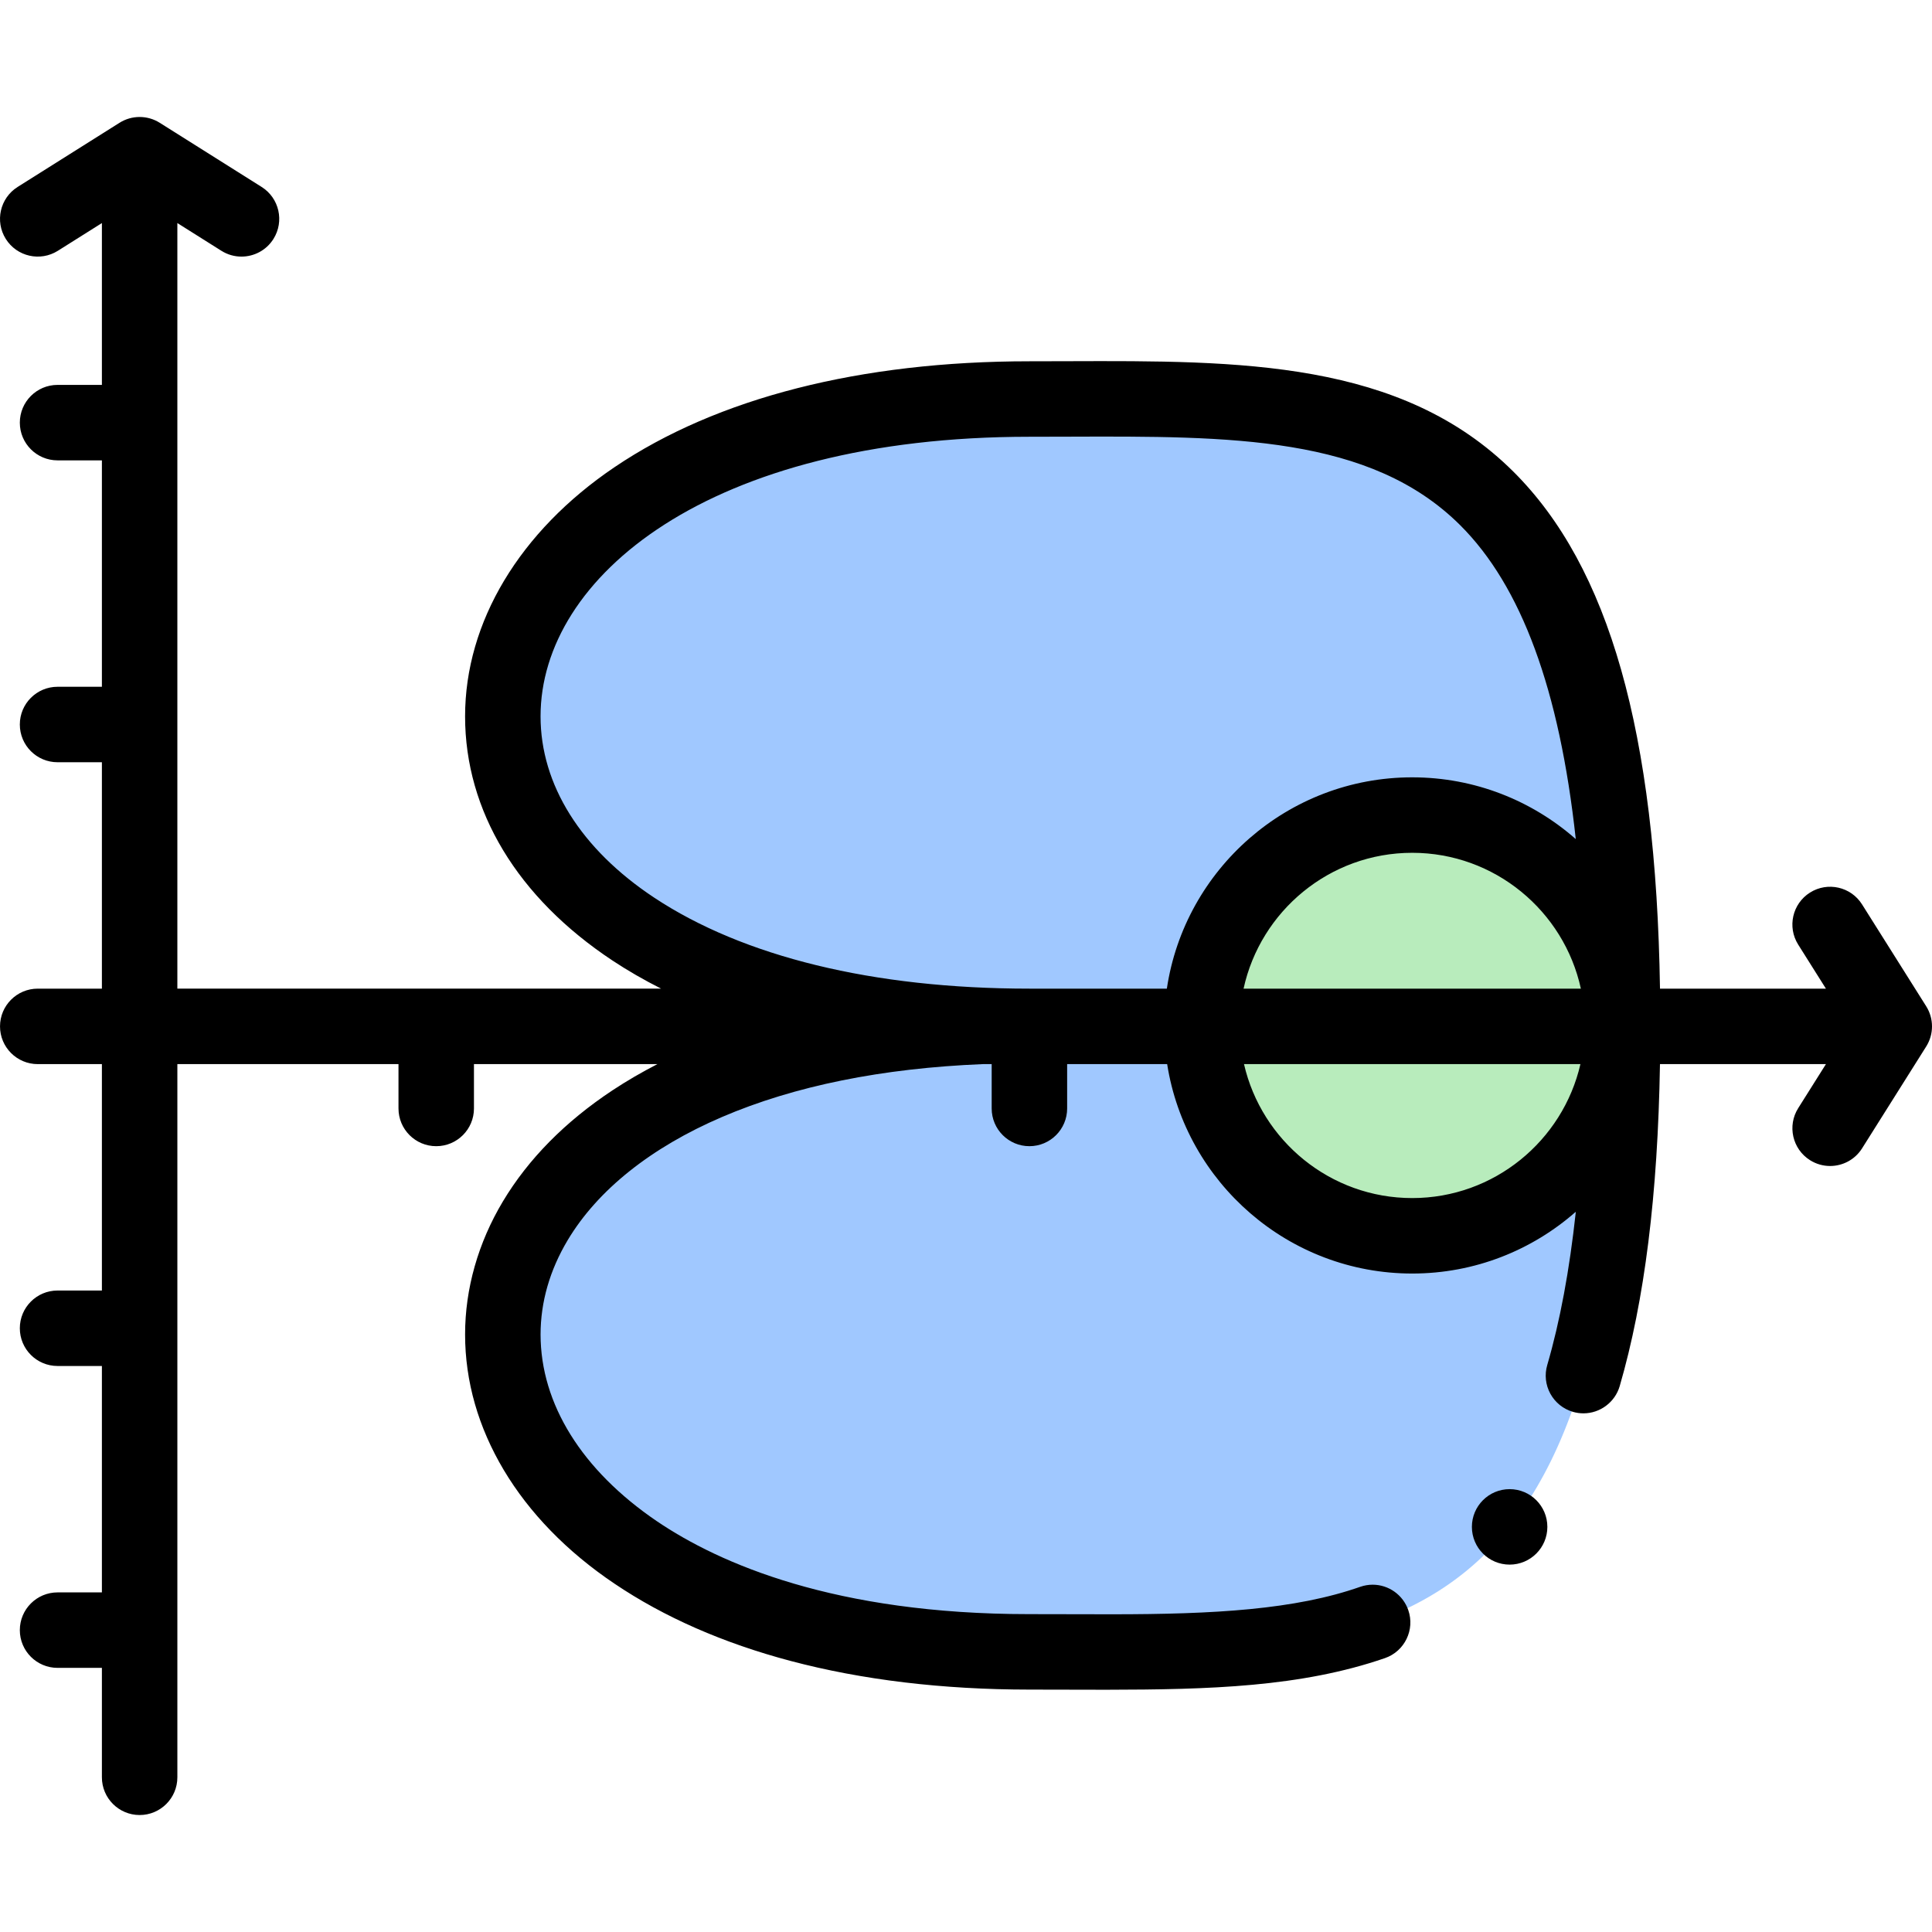 <svg id="Layer_1" enable-background="new 0 0 512.001 512.001" height="512" viewBox="0 0 512.001 512.001" width="512" xmlns="http://www.w3.org/2000/svg"><g><path d="m272.801 271.751c-189.3 0-182.8 166.006 0 166.006 86.819 0 157.2 7.5 157.2-166.006z" fill="#a0c8ff"/><path d="m430.001 271.751c0-173.506-70.381-166.006-157.2-166.006-182.8 0-189.3 166.006 0 166.006z" fill="#a0c8ff"/><circle cx="374.251" cy="271.751" fill="#b8ecbc" r="55.75"/><g><circle cx="400.067" cy="404.64" r="10"/><path d="m510.463 266.673-17-27c-2.941-4.673-9.116-6.078-13.79-3.134-4.674 2.942-6.077 9.116-3.134 13.79l7.349 11.672h-43.971c-1.065-68.034-13.471-111.714-38.821-136.976-29.717-29.613-72.586-29.454-117.96-29.305-3.416.013-6.862.024-10.335.024-44.766 0-82.786 9.704-109.948 28.063-25.167 17.009-39.6 41.075-39.6 66.027 0 25.052 13.875 48.037 39.069 64.722 4.04 2.675 8.348 5.152 12.886 7.444h-128.207v-202.886l11.672 7.349c1.655 1.043 3.498 1.54 5.319 1.539 3.321 0 6.571-1.654 8.472-4.673 2.942-4.674 1.54-10.848-3.134-13.79l-27-17c-3.256-2.051-7.4-2.051-10.656 0l-27 17c-4.674 2.942-6.077 9.116-3.134 13.79s9.118 6.075 13.791 3.134l11.672-7.349v42.887h-11.75c-5.523 0-10 4.478-10 10s4.477 10 10 10h11.75v60h-11.75c-5.523 0-10 4.478-10 10s4.477 10 10 10h11.75v60h-17c-5.523 0-10 4.478-10 10s4.477 10 10 10h17v60h-11.75c-5.523 0-10 4.478-10 10s4.477 10 10 10h11.75v60h-11.75c-5.523 0-10 4.478-10 10s4.477 10 10 10h11.75v29c0 5.522 4.477 10 10 10s10-4.478 10-10v-189h58.6v11.75c0 5.522 4.477 10 10 10s10-4.478 10-10v-11.75h48.617c-4.176 2.153-8.15 4.464-11.897 6.939-12.55 8.311-22.32 18.21-29.04 29.431-6.57 10.96-10.04 23.16-10.03 35.29 0 6.159.87 12.35 2.6 18.39 1.72 6.01 4.3 11.9 7.65 17.52 3.37 5.65 7.55 11.061 12.43 16.08 4.94 5.091 10.64 9.82 16.92 14.04 13.13 8.86 28.83 15.75 46.68 20.48 18.97 5.03 40.25 7.58 63.27 7.59 3.45 0 17.04.04 20.39.04 27.23-.04 51.591-.7 73.851-8.39 5.21-1.811 7.979-7.521 6.16-12.73-1.4-4.02-5.19-6.72-9.44-6.72-1.12 0-2.22.189-3.29.56-17.22 6.05-38.729 7.28-65.74 7.28-3.779.01-18.41-.04-21.93-.04h-.09c-51.48 0-82.07-13.4-98.66-24.64-19.84-13.49-30.78-31.051-30.8-49.46.01-8.62 2.43-17.04 7.19-25.011 7.94-13.279 22.09-24.569 40.91-32.64 19.178-8.224 42.39-12.922 69.119-14.01h2.331v11.75c0 5.522 4.478 10 10 10s10-4.478 10-10v-11.75h26.504c4.938 31.403 32.178 55.5 64.946 55.5 16.599 0 31.772-6.19 43.354-16.374-1.666 15.444-4.191 29.031-7.573 40.624-.75 2.56-.45 5.27.829 7.609 1.29 2.341 3.41 4.04 5.971 4.79.91.271 1.859.4 2.8.4 4.42 0 8.36-2.96 9.6-7.2 6.6-22.688 10.099-50.702 10.675-85.35h43.982l-7.349 11.672c-2.943 4.674-1.54 10.848 3.134 13.79 1.655 1.043 3.497 1.539 5.318 1.539 3.322 0 6.571-1.654 8.472-4.673l17-27c2.047-3.254 2.047-7.399-.004-10.654zm-201.235-4.672s-35.672 0-36.427 0c-41.472 0-75.856-8.504-99.437-24.119-19.417-12.859-30.111-29.923-30.111-48.047 0-36.817 44.499-74.09 129.548-74.09 3.496 0 6.965-.012 10.404-.024 42.902-.147 79.94-.278 103.772 23.472 16.192 16.135 26.313 43.548 30.618 83.17-11.58-10.177-26.751-16.361-43.344-16.361-32.942-.001-60.297 24.352-65.023 55.999zm65.023-36c21.88 0 40.212 15.443 44.694 36h-89.387c4.481-20.557 22.813-36 44.693-36zm0 91.5c-21.702 0-39.91-15.194-44.578-35.5h89.156c-4.668 20.305-22.876 35.5-44.578 35.5z"/></g></g></svg>